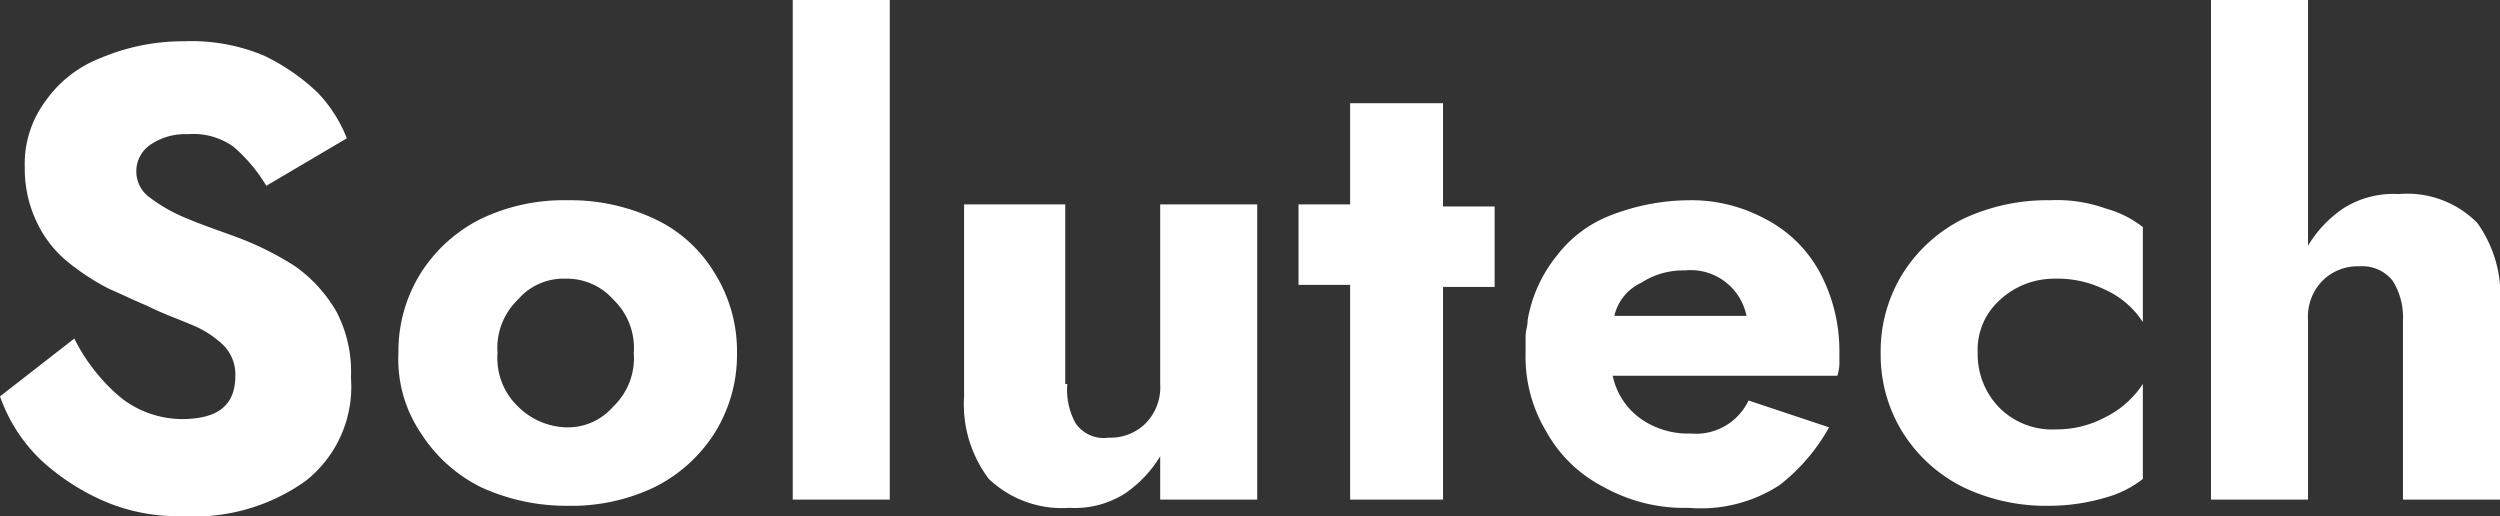 <svg id="Слой_1" data-name="Слой 1" xmlns="http://www.w3.org/2000/svg" viewBox="0 0 121.1 25"><rect x="0" y="0" width="121.1" height="25" fill="#333333" stroke="none"/><defs><style>.cls-1{fill:#fff;}</style></defs><title>logo-wh</title><path class="cls-1" d="M4.7,16.2A8.91,8.91,0,0,0,7,19.1a4.84,4.84,0,0,0,2.9,1c1.8,0,2.6-.7,2.6-2.1a2,2,0,0,0-.6-1.5,4.88,4.88,0,0,0-1.6-1c-.7-.3-1.3-.5-2.1-.9-.5-.2-1.1-.5-1.8-.8a11.33,11.33,0,0,1-2-1.3,5.5,5.5,0,0,1-1.5-1.9,6,6,0,0,1-.6-2.7,5.09,5.09,0,0,1,1-3.2A5.82,5.82,0,0,1,6,2.6a10.19,10.19,0,0,1,4-.8,9.07,9.07,0,0,1,3.9.7,10,10,0,0,1,2.6,1.8,6.75,6.75,0,0,1,1.4,2.2L14,8.8a7.66,7.66,0,0,0-1.6-1.9,3.34,3.34,0,0,0-2.2-.6,3,3,0,0,0-1.8.5,1.56,1.56,0,0,0,0,2.6,7.68,7.68,0,0,0,1.8,1c.7.3,1.6.6,2.4.9a14.65,14.65,0,0,1,2.8,1.4,7,7,0,0,1,2,2.2,6.31,6.31,0,0,1,.7,3.2,5.8,5.8,0,0,1-2.2,5,9.3,9.3,0,0,1-6,1.7,9,9,0,0,1-3.7-.7,11,11,0,0,1-3.1-2,7.89,7.89,0,0,1-2-3.1Z" transform="translate(-1.1 0.2)"/><path class="cls-1" d="M20.4,16.9A7.13,7.13,0,0,1,21.5,13a7.29,7.29,0,0,1,2.9-2.6,9.28,9.28,0,0,1,4.2-.9,9.58,9.58,0,0,1,4.2.9A6.69,6.69,0,0,1,35.7,13a7.13,7.13,0,0,1,1.1,3.9,7.13,7.13,0,0,1-1.1,3.9,7.29,7.29,0,0,1-2.9,2.6,9.28,9.28,0,0,1-4.2.9,9.9,9.9,0,0,1-4.2-.9,7.29,7.29,0,0,1-2.9-2.6A6.39,6.39,0,0,1,20.4,16.9Zm4.8,0a3.25,3.25,0,0,0,1,2.6,3.45,3.45,0,0,0,2.3,1,2.9,2.9,0,0,0,2.3-1,3.25,3.25,0,0,0,1-2.6,3.25,3.25,0,0,0-1-2.6,3,3,0,0,0-2.3-1,2.9,2.9,0,0,0-2.3,1A3.25,3.25,0,0,0,25.2,16.9Z" transform="translate(-1.1 0.2)"/><path class="cls-1" d="M39.5-.2h4.7V24H39.5Z" transform="translate(-1.1 0.2)"/><path class="cls-1" d="M52.8,18.4a3.36,3.36,0,0,0,.4,1.9,1.65,1.65,0,0,0,1.6.7,2.41,2.41,0,0,0,1.8-.7,2.49,2.49,0,0,0,.7-1.9V9.7H62V24H57.3V21.9a5.81,5.81,0,0,1-1.7,1.8,4.53,4.53,0,0,1-2.7.7A5.14,5.14,0,0,1,49,23a6,6,0,0,1-1.2-4V9.7h4.9v8.7Z" transform="translate(-1.1 0.2)"/><path class="cls-1" d="M66.5,4.8H71v5h2.5v3.9H71V24H66.5V13.6H64V9.7h2.5Z" transform="translate(-1.1 0.2)"/><path class="cls-1" d="M79.2,17.9a3.41,3.41,0,0,0,1.4,2.2,4,4,0,0,0,2.4.7,2.82,2.82,0,0,0,2.8-1.6l3.9,1.3a9.18,9.18,0,0,1-2.4,2.8,7,7,0,0,1-4.4,1.1,8,8,0,0,1-4.1-1A6.62,6.62,0,0,1,76,20.7a7,7,0,0,1-1-3.8v-.8c0-.3.1-.5.1-.8a6.77,6.77,0,0,1,1.4-3.1,6,6,0,0,1,2.7-2,10.6,10.6,0,0,1,3.7-.7,7.51,7.51,0,0,1,3.7.9,6.27,6.27,0,0,1,2.6,2.5,8.05,8.05,0,0,1,1,3.9v.5a2,2,0,0,1-.1.7H79.2Zm.1-2.8h6.4a2.76,2.76,0,0,0-3-2.2,3.7,3.7,0,0,0-2.1.6A2.33,2.33,0,0,0,79.3,15.1Z" transform="translate(-1.1 0.2)"/><path class="cls-1" d="M96.9,16.9A3.69,3.69,0,0,0,98,19.6a3.62,3.62,0,0,0,2.7,1,5,5,0,0,0,2.4-.6,4.64,4.64,0,0,0,1.8-1.6V23a5.08,5.08,0,0,1-1.8.9,9.63,9.63,0,0,1-2.7.4,9.28,9.28,0,0,1-4.2-.9,7.29,7.29,0,0,1-2.9-2.6,7.13,7.13,0,0,1-1.1-3.9A7.13,7.13,0,0,1,93.3,13a7.29,7.29,0,0,1,2.9-2.6,9.58,9.58,0,0,1,4.2-.9,7,7,0,0,1,2.7.4,5.08,5.08,0,0,1,1.8.9v4.6a4.31,4.31,0,0,0-1.9-1.6,5.19,5.19,0,0,0-2.4-.5,3.86,3.86,0,0,0-2.7,1.1A3.22,3.22,0,0,0,96.9,16.9Z" transform="translate(-1.1 0.2)"/><path class="cls-1" d="M117.5,15.3a3.31,3.31,0,0,0-.5-1.9,1.87,1.87,0,0,0-1.6-.7,2.41,2.41,0,0,0-1.8.7,2.49,2.49,0,0,0-.7,1.9V24h-4.7V-.2h4.7V11.7a5.81,5.81,0,0,1,1.7-1.8,4.53,4.53,0,0,1,2.7-.7,4.76,4.76,0,0,1,3.8,1.4,6,6,0,0,1,1.1,4V24h-4.7Z" transform="translate(-1.1 0.2)"/></svg>